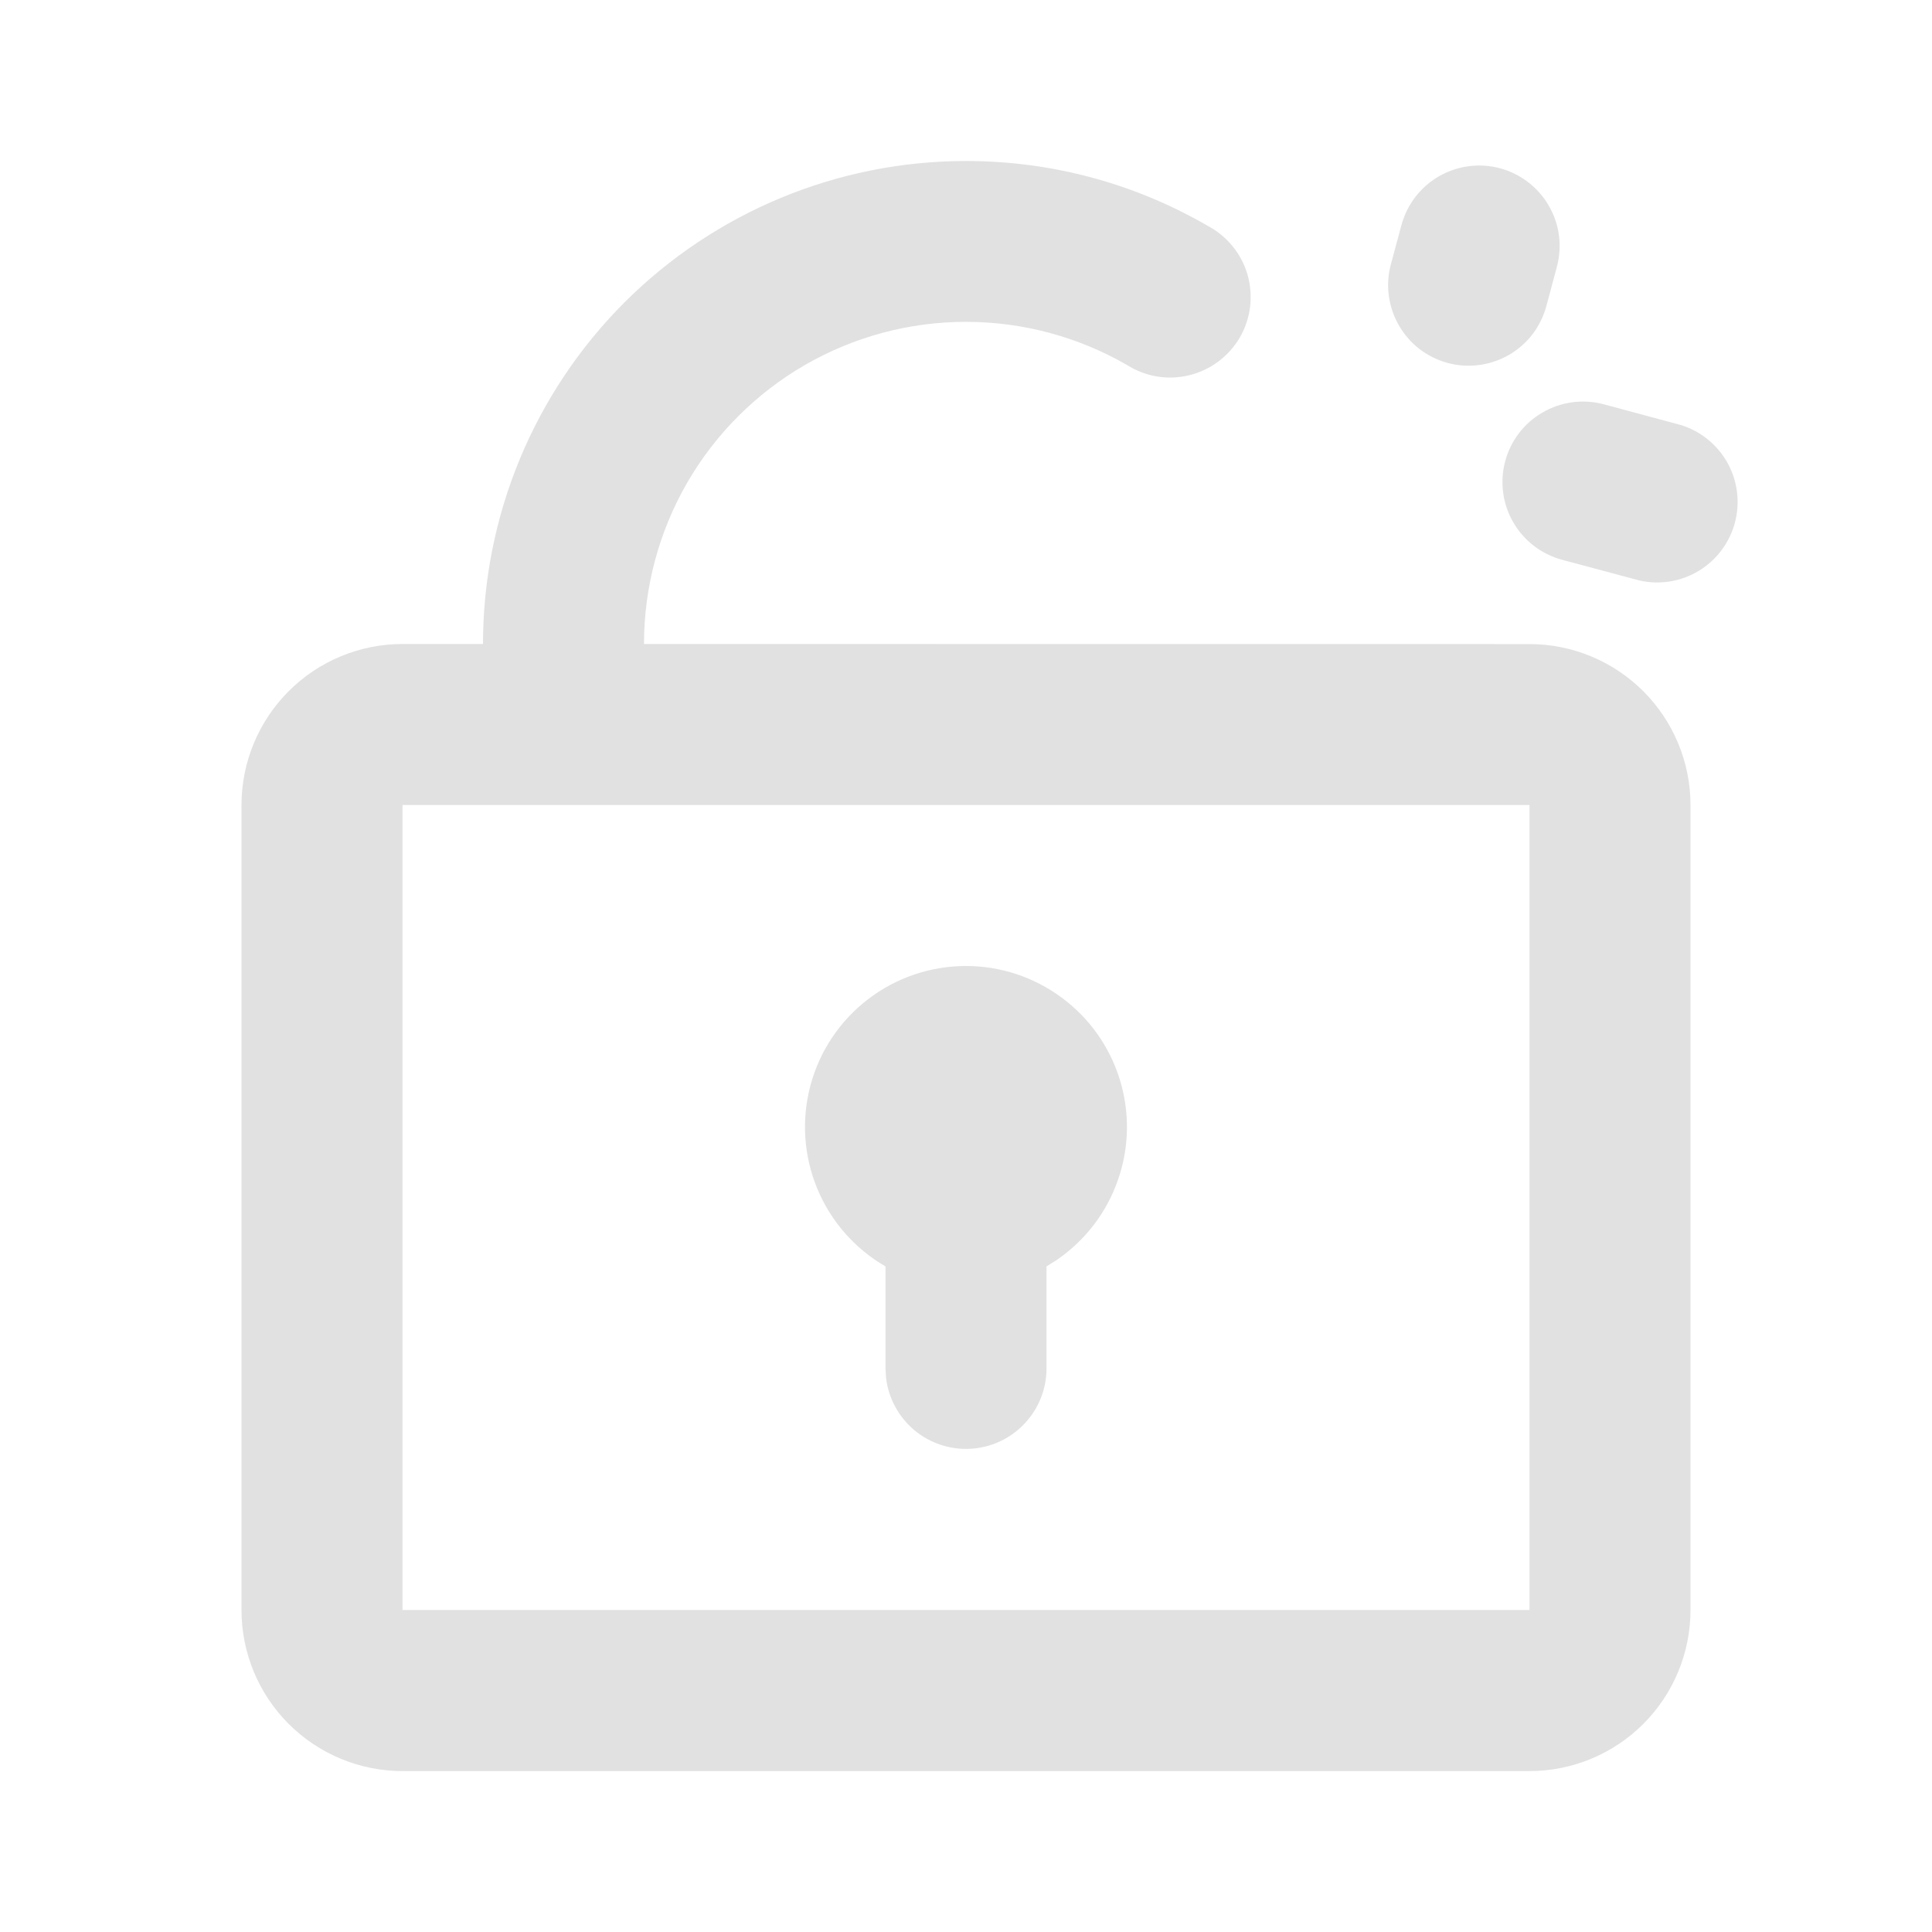 <svg width="24" height="24" viewBox="0 0 24 24" fill="none" xmlns="http://www.w3.org/2000/svg">
<path d="M12 2C13.091 2 14.117 2.292 15 2.804C15.12 2.867 15.225 2.953 15.31 3.057C15.396 3.161 15.459 3.282 15.497 3.411C15.534 3.541 15.545 3.677 15.529 3.811C15.513 3.945 15.47 4.074 15.402 4.191C15.335 4.307 15.244 4.409 15.136 4.49C15.028 4.571 14.905 4.629 14.774 4.661C14.643 4.693 14.507 4.699 14.374 4.677C14.241 4.655 14.114 4.606 14 4.534C13.392 4.183 12.702 3.998 11.999 3.998C11.297 3.998 10.607 4.183 9.999 4.534C9.391 4.886 8.886 5.391 8.535 5.999C8.184 6.608 8 7.298 8 8L19 8.001C19.53 8.001 20.039 8.212 20.414 8.587C20.789 8.962 21 9.471 21 10.001V20.001C21 20.531 20.789 21.04 20.414 21.415C20.039 21.79 19.53 22.001 19 22.001H5C4.47 22.001 3.961 21.79 3.586 21.415C3.211 21.04 3 20.531 3 20.001V10C3 9.47 3.211 8.961 3.586 8.586C3.961 8.211 4.47 8 5 8H6C6 6.409 6.632 4.883 7.757 3.757C8.883 2.632 10.409 2 12 2ZM19 10H5V20H19V10ZM12 12C12.427 12 12.842 12.137 13.185 12.39C13.529 12.643 13.783 12.999 13.909 13.406C14.036 13.813 14.029 14.251 13.889 14.654C13.75 15.057 13.485 15.405 13.134 15.647L13 15.732V17C13 17.255 12.902 17.5 12.727 17.685C12.552 17.871 12.313 17.982 12.059 17.997C11.804 18.012 11.554 17.929 11.358 17.766C11.163 17.602 11.037 17.37 11.007 17.117L11 17V15.732C10.619 15.512 10.321 15.172 10.152 14.765C9.984 14.359 9.954 13.908 10.068 13.482C10.182 13.057 10.433 12.681 10.783 12.413C11.132 12.145 11.56 12 12 12ZM19.918 5.021L20.884 5.281C21.13 5.358 21.337 5.527 21.462 5.754C21.586 5.98 21.618 6.245 21.551 6.495C21.484 6.744 21.323 6.958 21.103 7.091C20.882 7.225 20.618 7.268 20.366 7.211L19.401 6.953C19.146 6.883 18.929 6.716 18.797 6.486C18.665 6.257 18.63 5.985 18.698 5.73C18.766 5.474 18.933 5.256 19.162 5.124C19.39 4.991 19.662 4.954 19.918 5.021ZM18.633 2.09C18.76 2.124 18.879 2.183 18.983 2.263C19.087 2.343 19.175 2.442 19.24 2.556C19.306 2.67 19.349 2.795 19.366 2.926C19.383 3.056 19.374 3.188 19.34 3.315L19.211 3.797C19.177 3.924 19.119 4.044 19.04 4.149C18.96 4.254 18.86 4.342 18.746 4.408C18.632 4.474 18.506 4.517 18.376 4.534C18.245 4.552 18.113 4.543 17.985 4.509C17.858 4.475 17.739 4.416 17.634 4.336C17.53 4.256 17.442 4.155 17.377 4.041C17.311 3.927 17.269 3.801 17.252 3.67C17.235 3.54 17.244 3.407 17.279 3.28L17.409 2.797C17.478 2.541 17.645 2.323 17.875 2.19C18.104 2.058 18.377 2.022 18.633 2.09Z" fill="#E1E1E1"/>
</svg>
